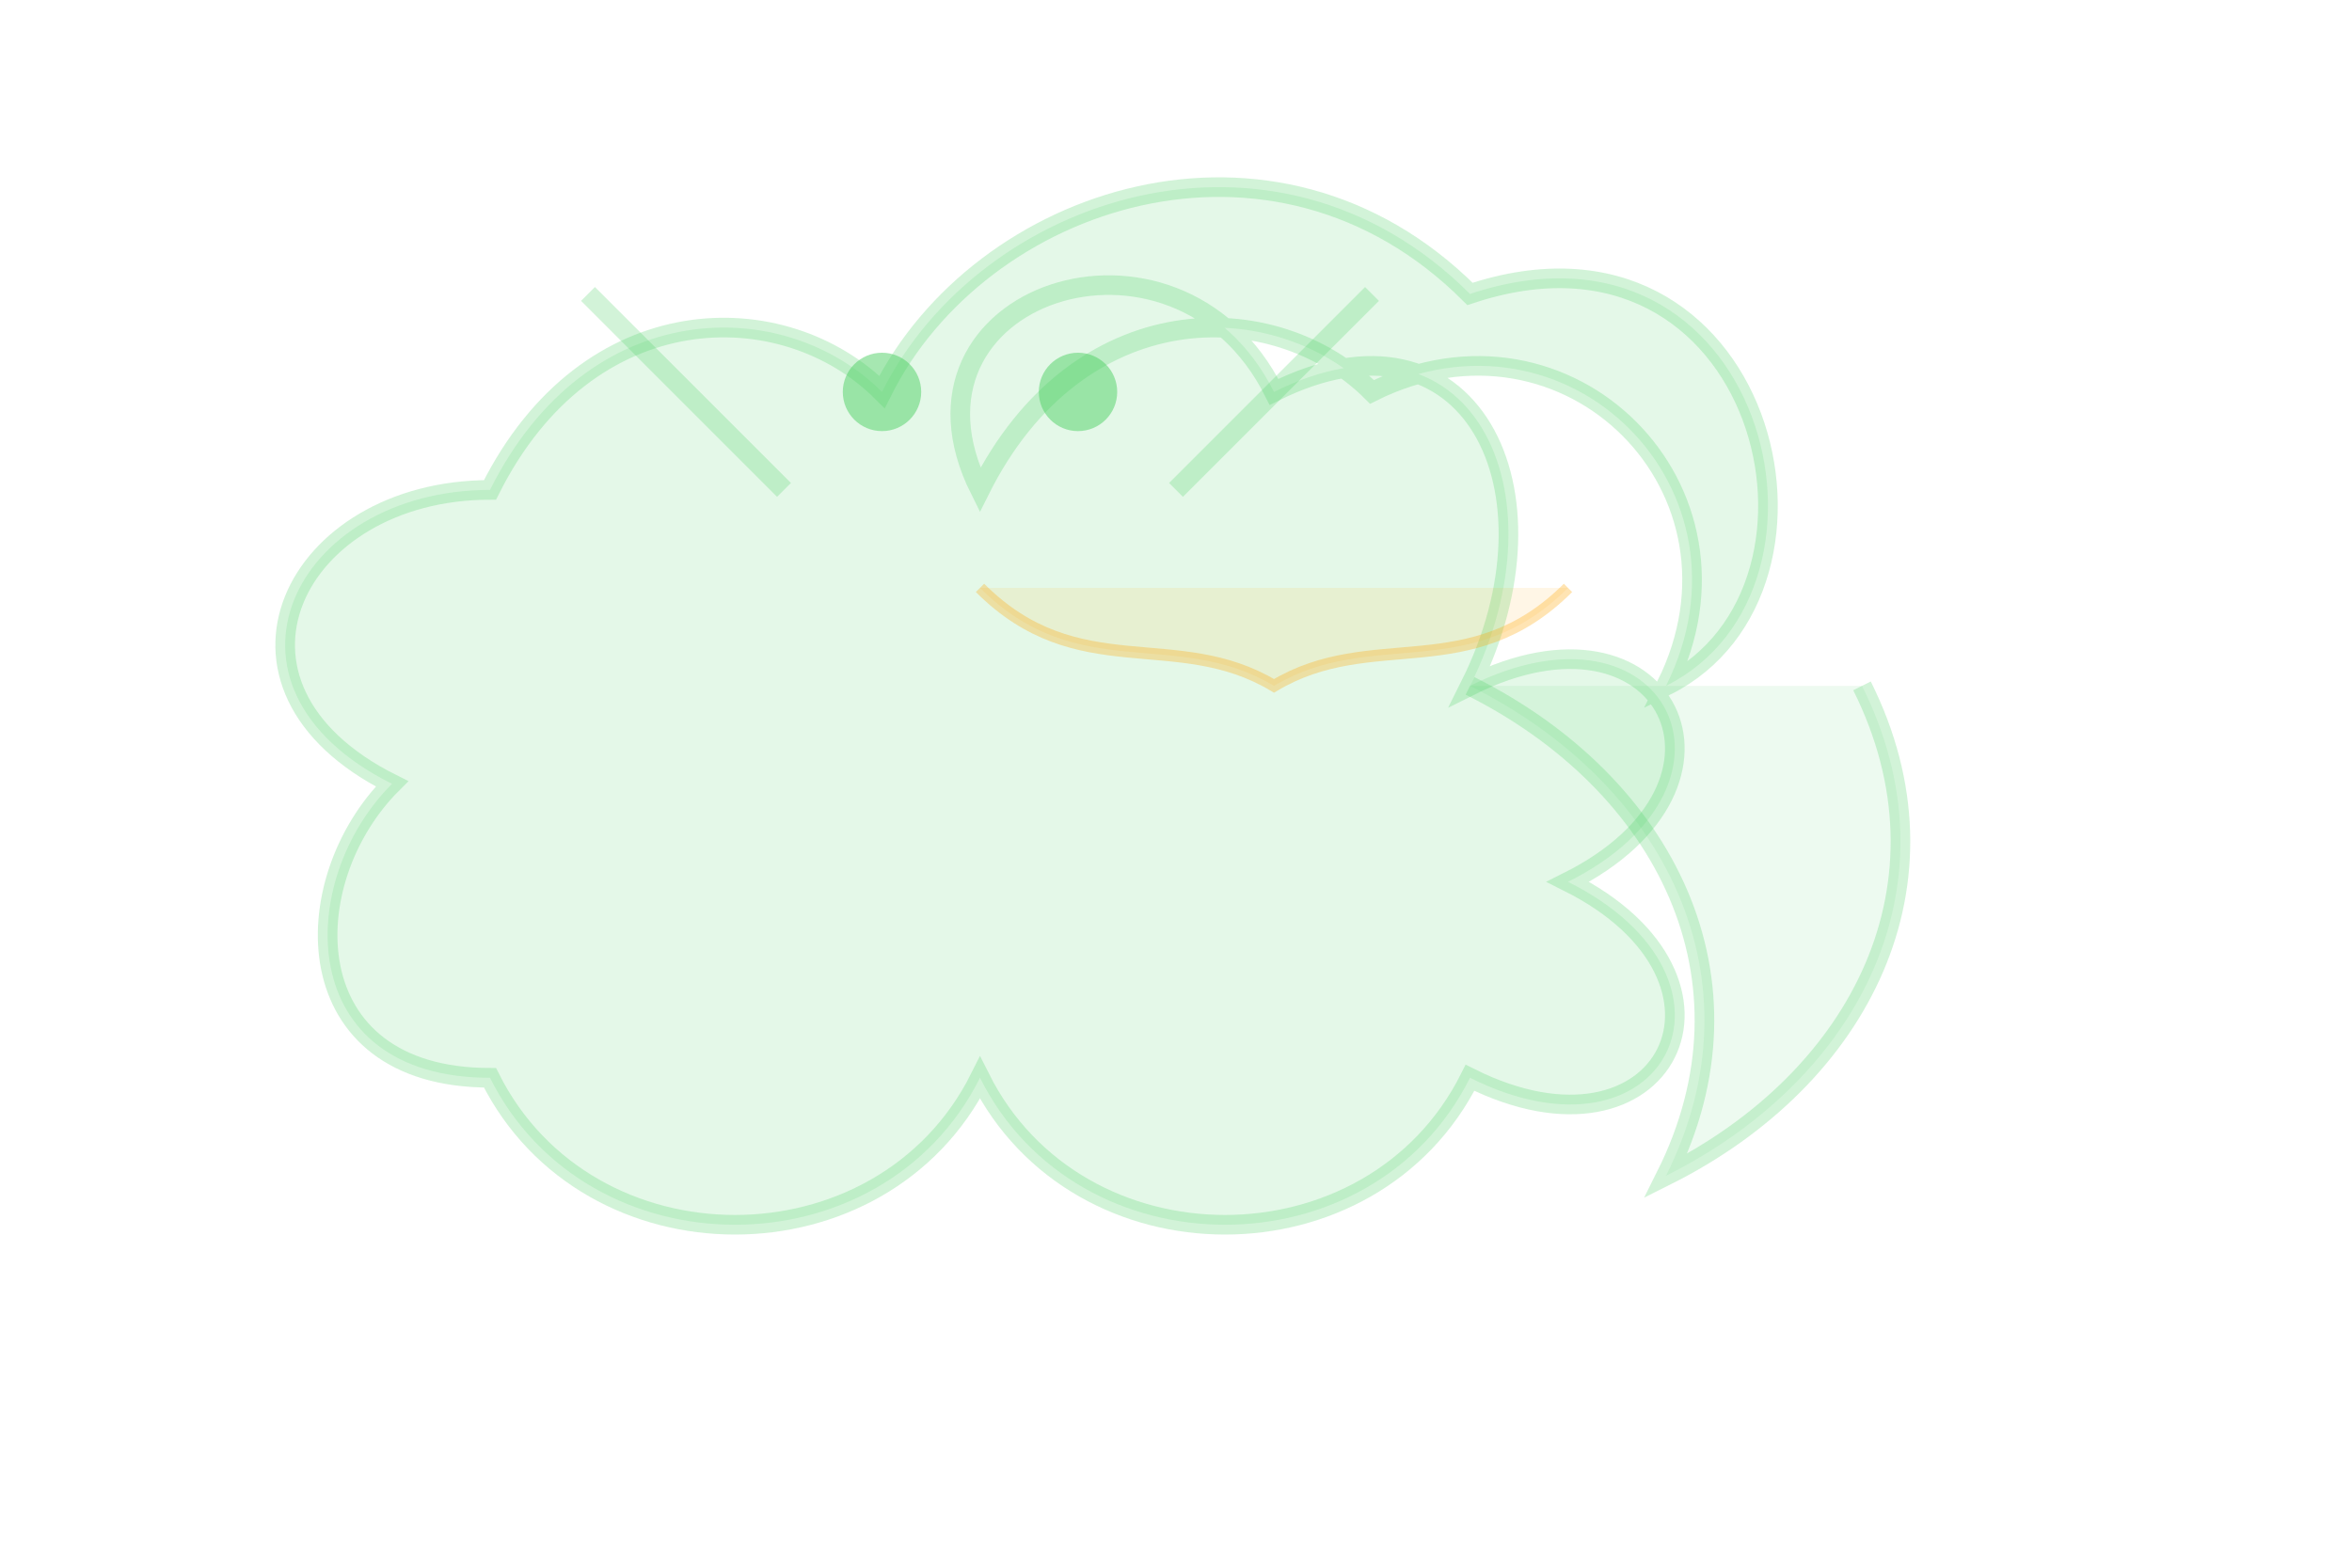 <?xml version="1.0" encoding="UTF-8"?>
<svg width="600" height="400" viewBox="0 0 600 400" xmlns="http://www.w3.org/2000/svg">
  <!-- Тело дракона -->
  <path d="M350,100 C400,75 450,125 425,175 C475,150 450,50 375,75 C325,25 250,50 225,100 C200,75 150,75 125,125 C75,125 50,175 100,200 C75,225 75,275 125,275 C150,325 225,325 250,275 C275,325 350,325 375,275 C425,300 450,250 400,225 C450,200 425,150 375,175 C400,125 375,75 325,100 C300,50 225,75 250,125 C275,75 325,75 350,100 Z" fill="rgba(79, 209, 101, 0.15)" stroke="rgba(79, 209, 101, 0.25)" stroke-width="5">
    <animate attributeName="d" dur="15s" repeatCount="indefinite" values="
      M350,100 C400,75 450,125 425,175 C475,150 450,50 375,75 C325,25 250,50 225,100 C200,75 150,75 125,125 C75,125 50,175 100,200 C75,225 75,275 125,275 C150,325 225,325 250,275 C275,325 350,325 375,275 C425,300 450,250 400,225 C450,200 425,150 375,175 C400,125 375,75 325,100 C300,50 225,75 250,125 C275,75 325,75 350,100 Z;
      M375,125 C425,100 475,150 450,200 C500,175 475,75 400,100 C350,50 275,75 250,125 C225,100 175,100 150,150 C100,150 75,200 125,225 C100,250 100,300 150,300 C175,350 250,350 275,300 C300,350 375,350 400,300 C450,325 475,275 425,250 C475,225 450,175 400,200 C425,150 400,100 350,125 C325,75 250,100 275,150 C300,100 350,100 375,125 Z;
      M350,100 C400,75 450,125 425,175 C475,150 450,50 375,75 C325,25 250,50 225,100 C200,75 150,75 125,125 C75,125 50,175 100,200 C75,225 75,275 125,275 C150,325 225,325 250,275 C275,325 350,325 375,275 C425,300 450,250 400,225 C450,200 425,150 375,175 C400,125 375,75 325,100 C300,50 225,75 250,125 C275,75 325,75 350,100 Z"
    />
  </path>
  
  <!-- Крылья дракона -->
  <path d="M300,125 L350,75 M200,125 L150,75" stroke="rgba(79, 209, 101, 0.25)" stroke-width="5" fill="none">
    <animate attributeName="d" dur="15s" repeatCount="indefinite" values="
      M300,125 L350,75 M200,125 L150,75;
      M325,150 L375,100 M225,150 L175,100;
      M300,125 L350,75 M200,125 L150,75"
    />
  </path>
  
  <!-- Хвост дракона -->
  <path d="M375,175 C425,200 450,250 425,300 C475,275 500,225 475,175" stroke="rgba(79, 209, 101, 0.25)" stroke-width="5" fill="rgba(79, 209, 101, 0.1)">
    <animate attributeName="d" dur="15s" repeatCount="indefinite" values="
      M375,175 C425,200 450,250 425,300 C475,275 500,225 475,175;
      M400,200 C450,225 475,275 450,325 C500,300 525,250 500,200;
      M375,175 C425,200 450,250 425,300 C475,275 500,225 475,175"
    />
  </path>
  
  <!-- Глаза дракона -->
  <circle cx="275" cy="100" r="10" fill="rgba(79, 209, 101, 0.5)">
    <animate attributeName="cy" dur="3s" repeatCount="indefinite" values="100;105;100" />
  </circle>
  <circle cx="225" cy="100" r="10" fill="rgba(79, 209, 101, 0.5)">
    <animate attributeName="cy" dur="3s" repeatCount="indefinite" values="100;105;100" />
  </circle>
  
  <!-- Огонь из пасти -->
  <path d="M250,150 C275,175 300,160 325,175 C350,160 375,175 400,150" stroke="rgba(255, 165, 0, 0.3)" stroke-width="3" fill="rgba(255, 165, 0, 0.1)">
    <animate attributeName="d" dur="2s" repeatCount="indefinite" values="
      M250,150 C275,175 300,160 325,175 C350,160 375,175 400,150;
      M250,150 C275,165 300,180 325,165 C350,180 375,165 400,150;
      M250,150 C275,175 300,160 325,175 C350,160 375,175 400,150"
    />
    <animate attributeName="opacity" dur="2s" repeatCount="indefinite" values="0.5;0.8;0.5" />
  </path>
</svg>
